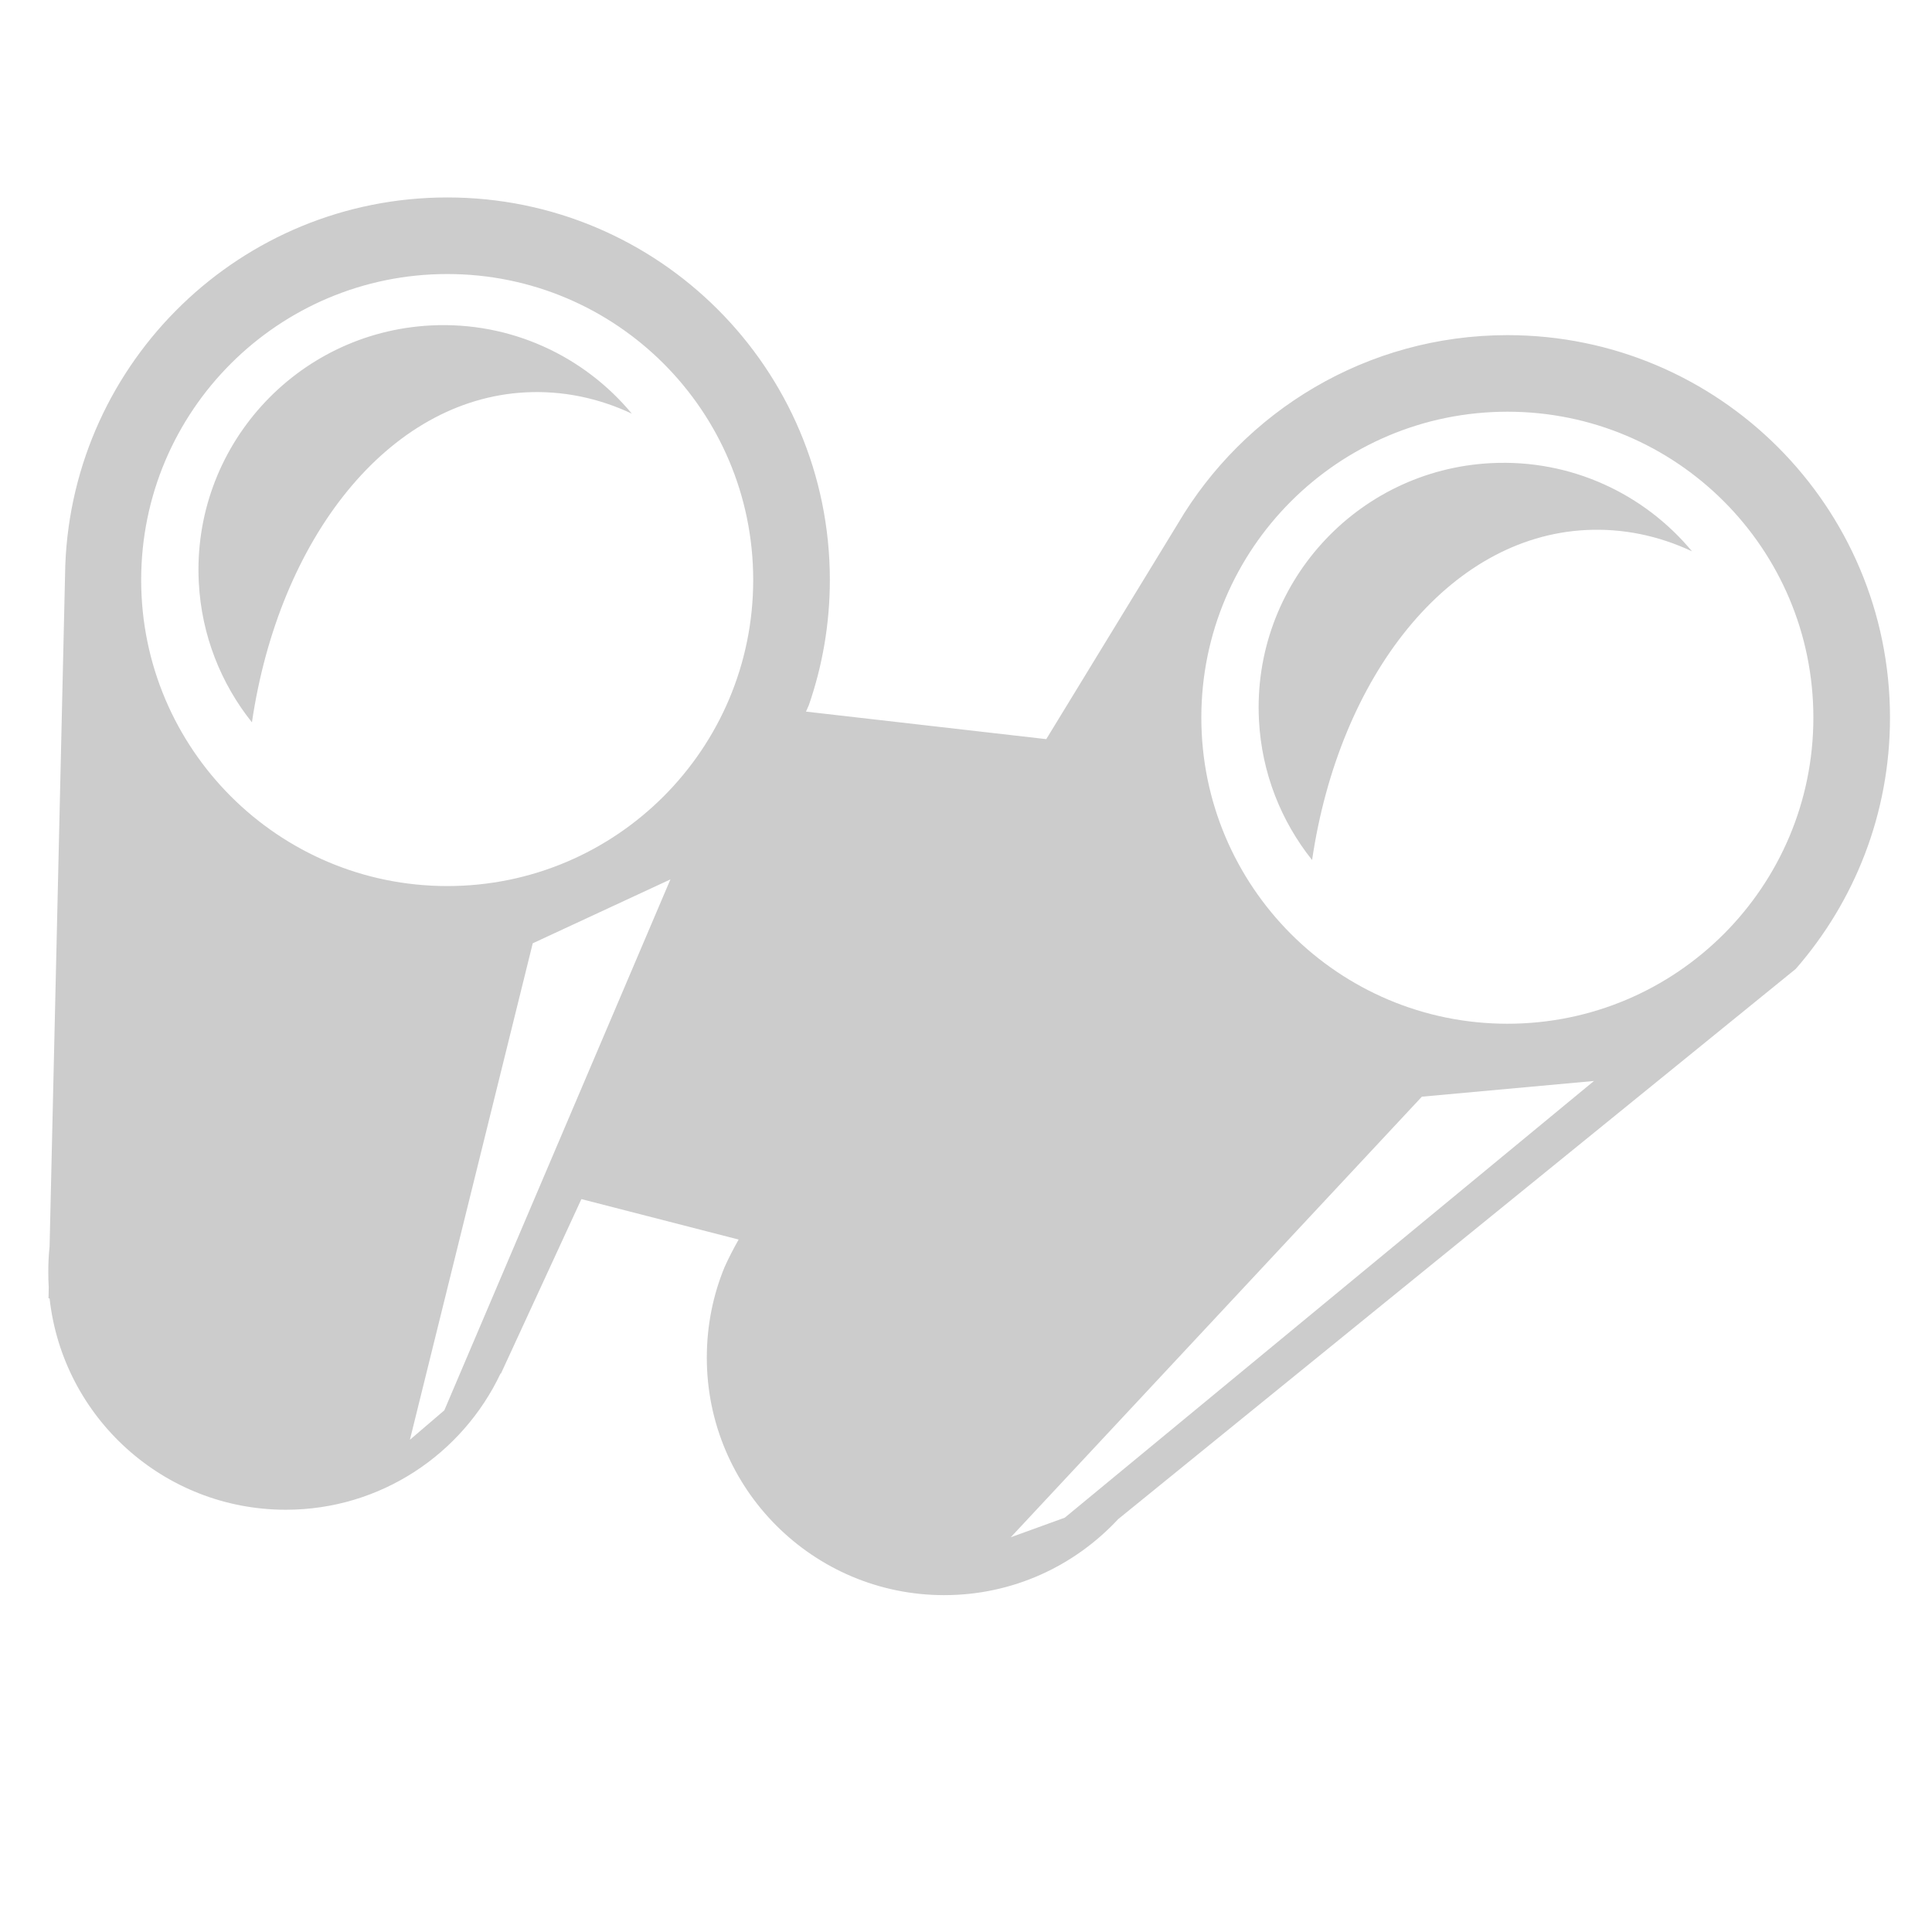 <svg width="141" height="141" viewBox="0 0 141 141" fill="none" xmlns="http://www.w3.org/2000/svg">
<g opacity="0.2" clip-path="url(#clip0_647_8633)">
<path d="M68.916 116.415C73.931 116.415 78.436 114.277 81.602 110.872L131.058 70.711C135.335 65.807 137.934 59.393 137.934 52.373C137.934 36.958 125.435 24.459 110.02 24.459C99.755 24.459 90.784 30.006 85.936 38.259L76.358 53.943L58.821 51.934L59.025 51.478C60.019 48.613 60.564 45.529 60.564 42.325C60.564 26.909 48.065 14.41 32.649 14.41C17.599 14.41 5.338 26.332 4.765 41.242L3.619 90.966C3.553 91.58 3.525 92.203 3.525 92.835C3.525 93.209 3.533 93.581 3.557 93.949L3.541 94.75L3.62 94.766C4.578 103.434 11.935 110.183 20.859 110.183C27.784 110.183 33.749 106.114 36.528 100.245H36.559L42.431 87.512L53.907 90.464C53.541 91.115 53.195 91.773 52.887 92.458C52.042 94.499 51.584 96.737 51.584 99.083C51.584 108.659 59.341 116.416 68.917 116.416L68.916 116.415ZM73.767 112.191L103.77 80.037L116.33 78.891L77.708 110.763L73.767 112.191ZM29.915 105.079L38.88 68.843L48.928 64.18L32.427 102.928L29.915 105.079ZM110.017 74.714C97.684 74.714 87.675 64.705 87.675 52.373C87.675 40.04 97.684 30.047 110.017 30.047C122.349 30.047 132.342 40.04 132.342 52.373C132.342 64.705 122.349 74.714 110.017 74.714ZM32.645 64.666C20.312 64.666 10.303 54.657 10.303 42.325C10.303 29.992 20.312 19.999 32.645 19.999C44.977 19.999 54.97 29.992 54.97 42.325C54.97 54.657 44.977 64.666 32.645 64.666ZM95.758 62.766C97.739 49.335 105.701 39.193 115.744 38.682C118.423 38.546 121.045 39.091 123.485 40.237C120.01 36.052 114.671 33.502 108.821 33.8C98.967 34.301 91.379 42.692 91.88 52.546C92.078 56.425 93.507 59.946 95.758 62.767L95.758 62.766ZM18.386 52.718C20.367 39.287 28.328 29.145 38.372 28.634C41.051 28.498 43.673 29.043 46.112 30.189C42.637 26.004 37.299 23.454 31.448 23.751C21.595 24.253 14.006 32.644 14.508 42.497C14.705 46.377 16.135 49.898 18.386 52.718Z" fill="black"/>
</g>
<defs>
<clipPath id="clip0_647_8633">
<rect width="140" height="140" fill="white" transform="matrix(-1 0 0 -1 140.954 140.053)"/>
</clipPath>
</defs>
</svg>
